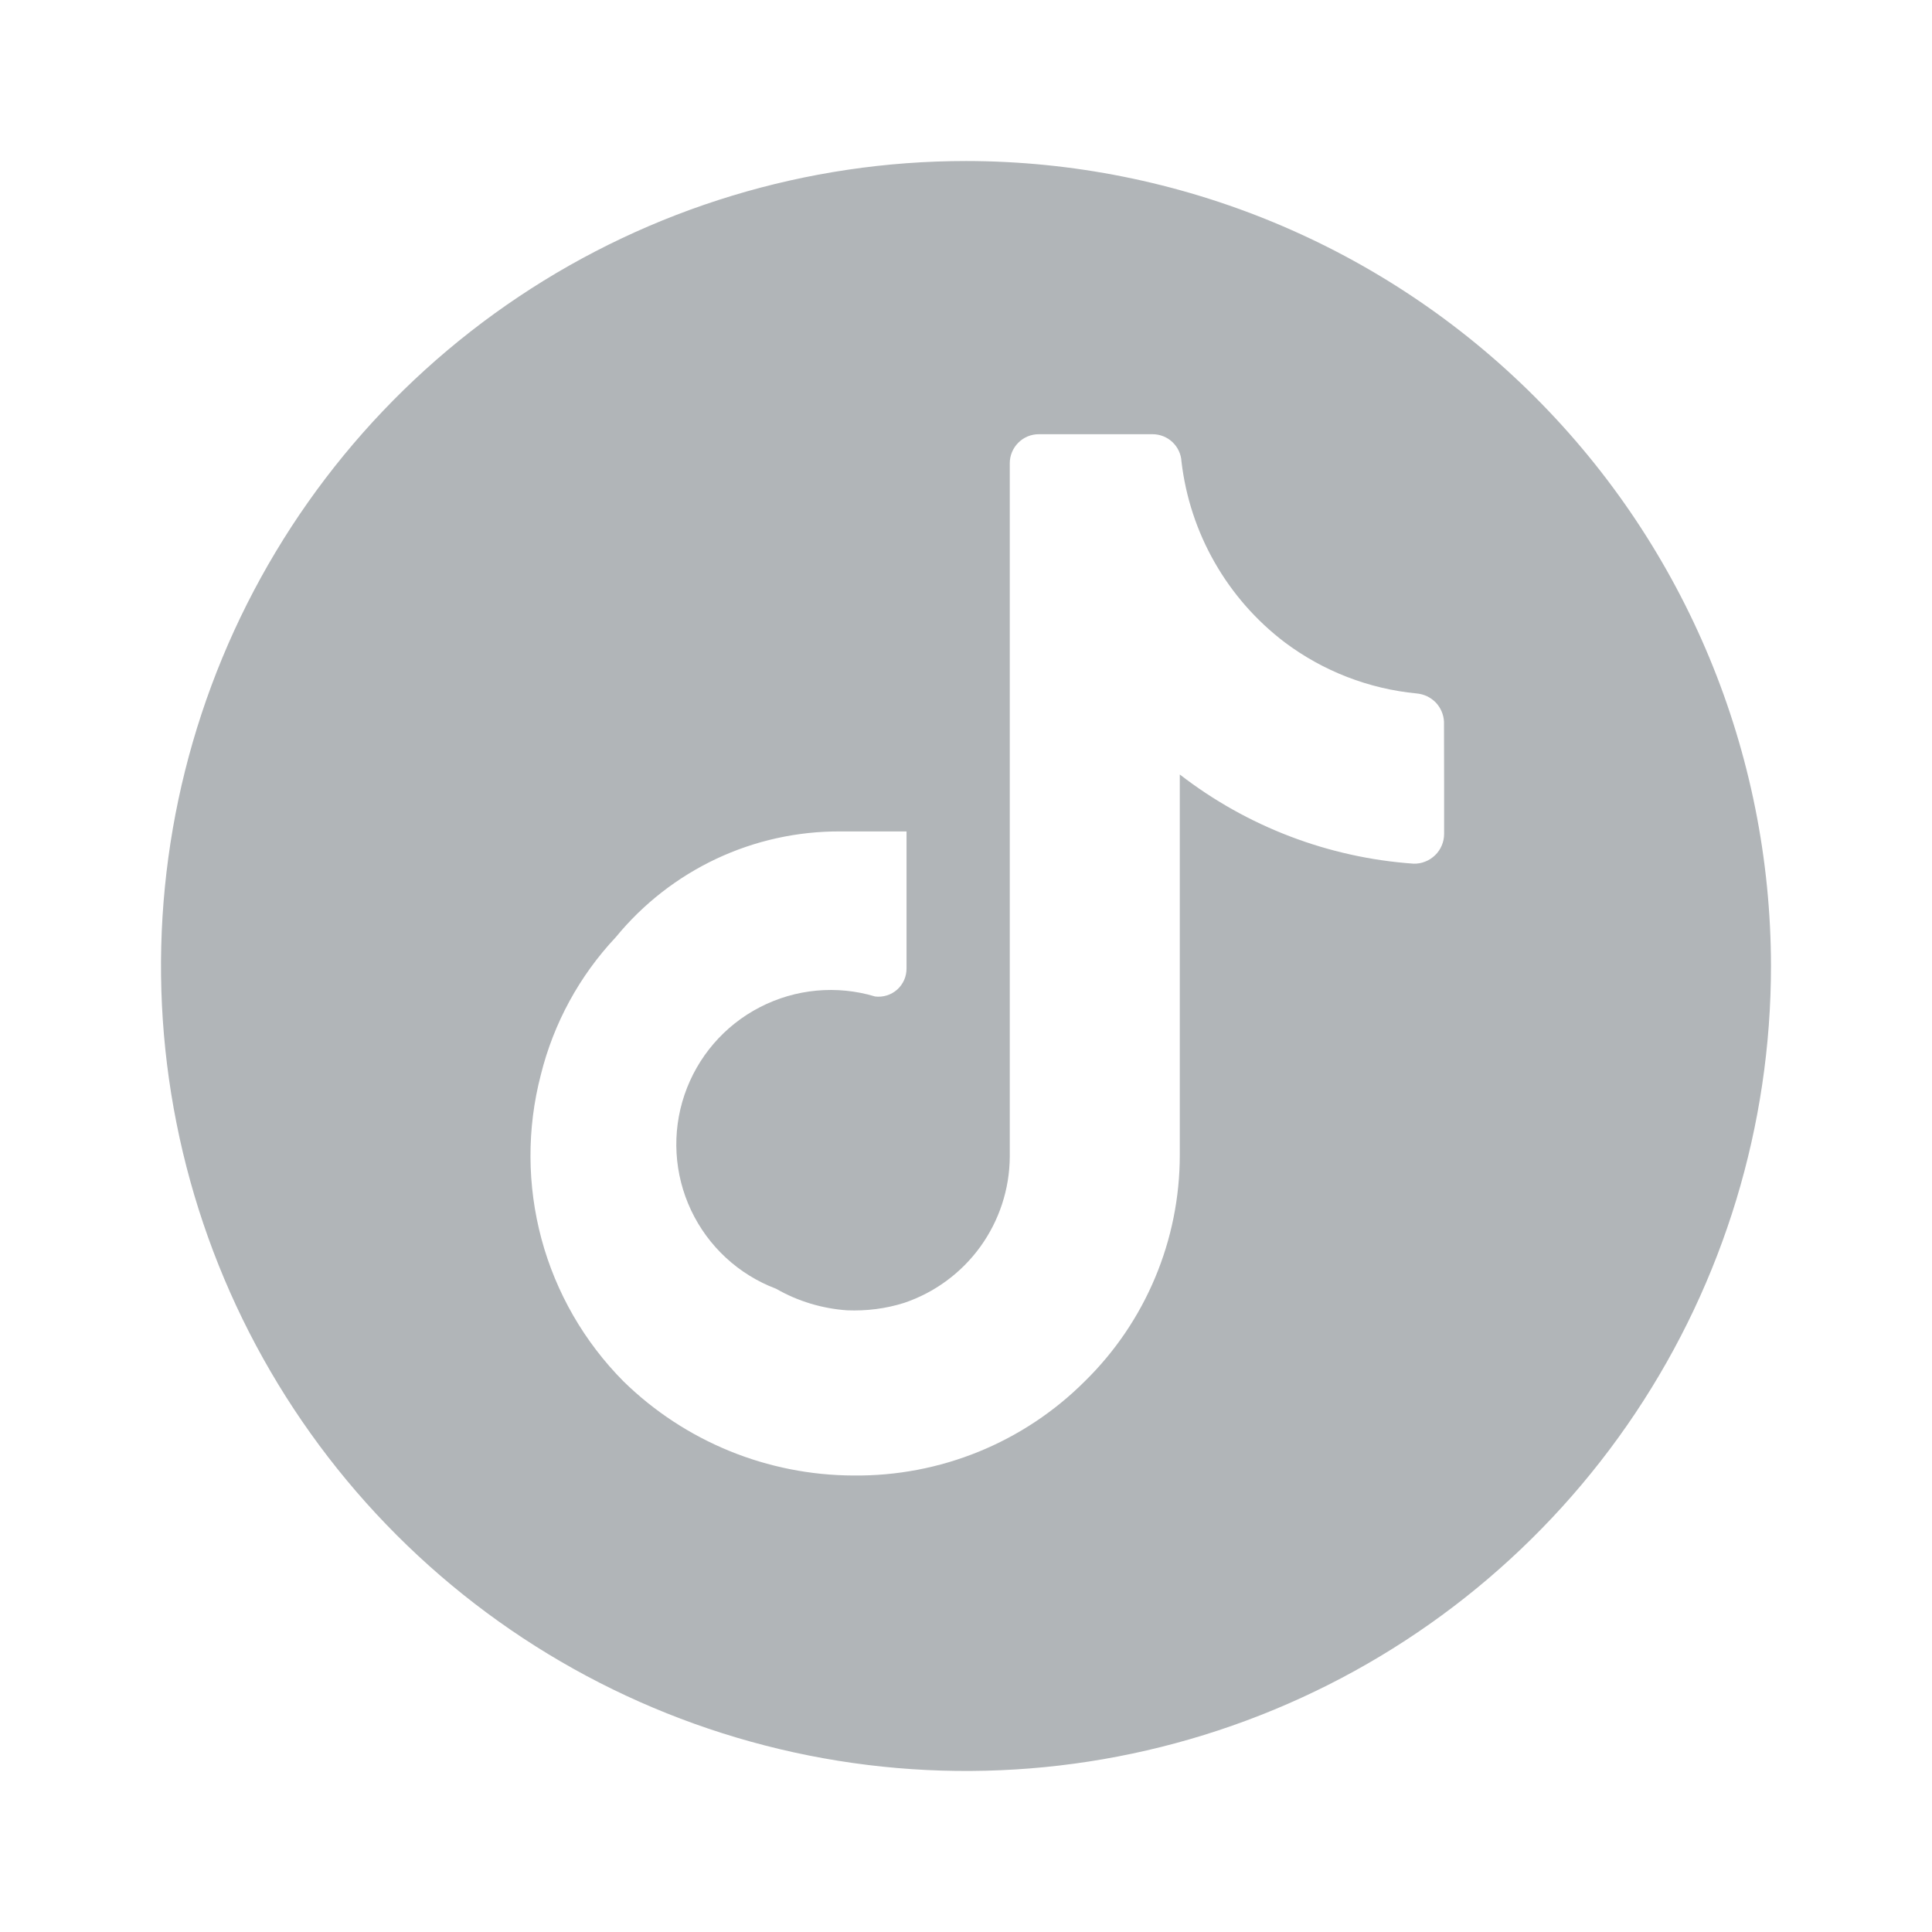 <svg width="32" height="32" viewBox="0 0 32 32" fill="none" xmlns="http://www.w3.org/2000/svg">
<path d="M16 2.667C13.363 2.667 10.785 3.448 8.592 4.914C6.4 6.379 4.691 8.461 3.682 10.897C2.673 13.334 2.408 16.015 2.923 18.601C3.437 21.188 4.707 23.563 6.572 25.428C8.437 27.293 10.812 28.562 13.399 29.077C15.985 29.591 18.666 29.327 21.102 28.318C23.539 27.309 25.621 25.6 27.086 23.407C28.551 21.215 29.333 18.637 29.333 16C29.33 12.465 27.924 9.075 25.424 6.576C22.925 4.076 19.535 2.67 16 2.667ZM23.919 12.95V13.812C23.919 13.878 23.906 13.943 23.88 14.004C23.854 14.065 23.817 14.12 23.77 14.165C23.722 14.211 23.666 14.248 23.605 14.271C23.544 14.296 23.478 14.307 23.412 14.305C22.004 14.206 20.657 13.692 19.541 12.828V19.132C19.541 19.829 19.402 20.52 19.132 21.163C18.862 21.807 18.466 22.39 17.968 22.878C17.466 23.38 16.869 23.776 16.212 24.044C15.555 24.312 14.851 24.446 14.141 24.439C12.715 24.436 11.345 23.877 10.325 22.878C9.677 22.224 9.209 21.413 8.969 20.523C8.73 19.634 8.725 18.697 8.957 17.805C9.169 16.949 9.597 16.163 10.201 15.521C10.652 14.971 11.22 14.528 11.863 14.225C12.507 13.922 13.21 13.767 13.921 13.771H15.015V16.041C15.015 16.107 15.002 16.172 14.975 16.233C14.948 16.293 14.909 16.347 14.86 16.391C14.81 16.435 14.752 16.468 14.69 16.487C14.627 16.507 14.56 16.513 14.495 16.505C13.86 16.314 13.176 16.378 12.587 16.682C11.998 16.985 11.55 17.506 11.337 18.134C11.124 18.762 11.164 19.448 11.447 20.047C11.73 20.646 12.235 21.112 12.855 21.346C13.215 21.553 13.617 21.674 14.031 21.703C14.351 21.716 14.671 21.676 14.975 21.58C15.482 21.409 15.924 21.083 16.238 20.649C16.551 20.215 16.722 19.694 16.725 19.159V7.672C16.725 7.545 16.776 7.423 16.866 7.333C16.955 7.243 17.077 7.192 17.204 7.192H19.091C19.213 7.192 19.331 7.239 19.42 7.323C19.509 7.408 19.563 7.523 19.569 7.645C19.638 8.233 19.825 8.802 20.119 9.316C20.413 9.831 20.807 10.28 21.279 10.639C21.916 11.117 22.673 11.41 23.467 11.486C23.586 11.497 23.697 11.55 23.78 11.635C23.862 11.721 23.911 11.834 23.917 11.953L23.919 12.95Z" fill="#B1B5B8"/>
</svg>
